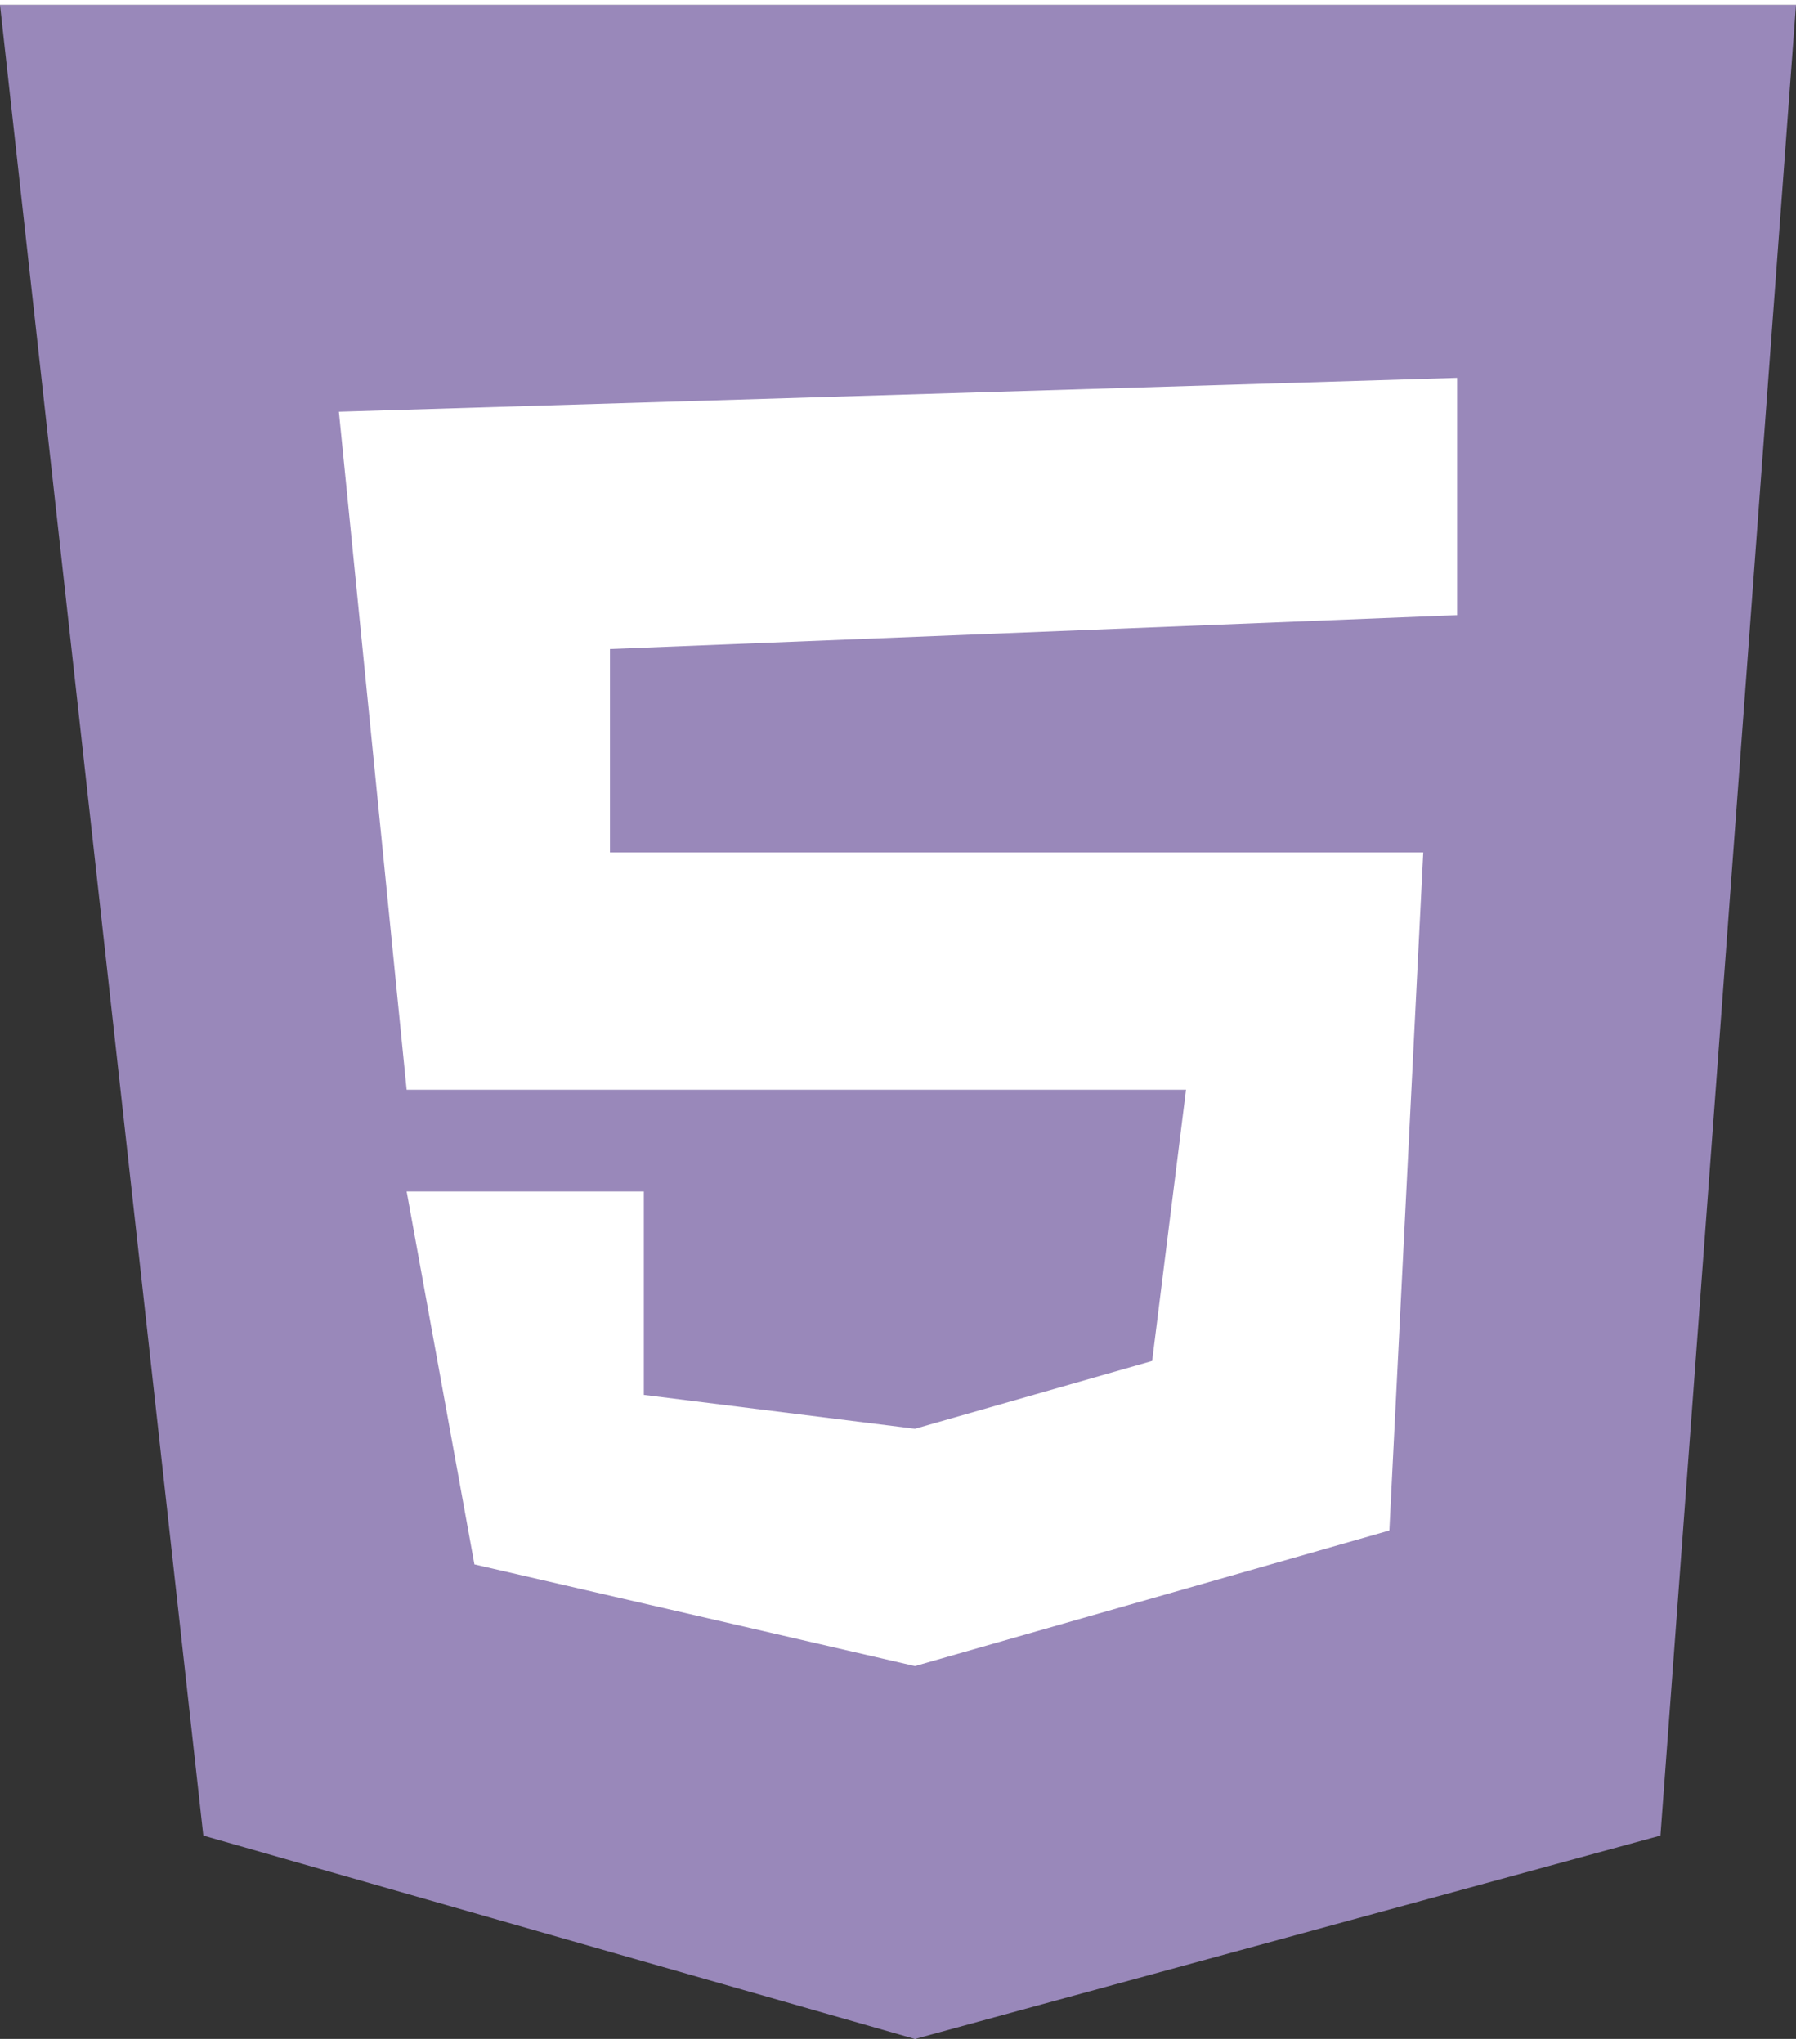 <?xml version="1.0" encoding="UTF-8"?>
<!DOCTYPE svg PUBLIC "-//W3C//DTD SVG 1.1//EN" "http://www.w3.org/Graphics/SVG/1.1/DTD/svg11.dtd">
<!-- Creator: CorelDRAW -->
<svg xmlns="http://www.w3.org/2000/svg" xml:space="preserve" width="0.458in" height="0.521in" style="shape-rendering:geometricPrecision; text-rendering:geometricPrecision; image-rendering:optimizeQuality; fill-rule:evenodd; clip-rule:evenodd"
viewBox="0 0 0.053 0.06"
 xmlns:xlink="http://www.w3.org/1999/xlink">
 <rect x="0" y="0" width="0.053" height="0.06" fill="#333333" stroke="none"/>
 <defs>
  <style type="text/css">
   <![CDATA[
    .fil0 {fill:#9988BA}
    .fil1 {fill:white}
   ]]>
  </style>
 </defs>
 <g id="Layer_x0020_1">
  <g id="_209246920">
   <polygon id="_208429792" class="fil0" points="-0,0 0.006,0.054 0.027,0.06 0.049,0.054 0.053,0 "/>
   <polygon id="_208429192" class="fil1" points="0.043,0.011 0.01,0.012 0.012,0.032 0.035,0.032 0.034,0.04 0.027,0.042 0.019,0.041 0.019,0.035 0.012,0.035 0.014,0.046 0.027,0.049 0.041,0.045 0.042,0.025 0.018,0.025 0.018,0.019 0.043,0.018 "/>
  </g>
 </g>
</svg>
